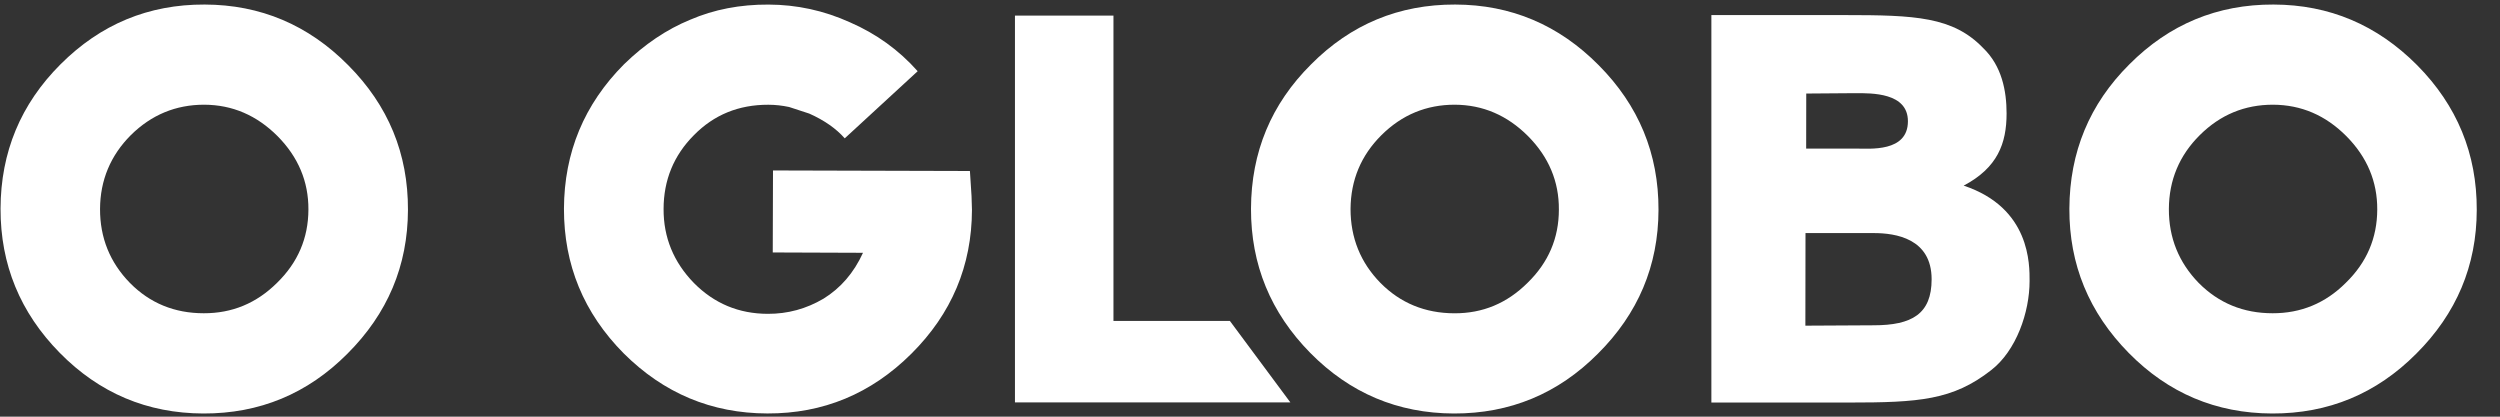 <?xml version="1.0" encoding="UTF-8"?>
<svg width="60px" height="10px" viewBox="0 0 60 10" version="1.1" xmlns="http://www.w3.org/2000/svg" xmlns:xlink="http://www.w3.org/1999/xlink">
    <rect x="0" y="0" width="60" height="10" fill="#333333" stroke="none"/>
    <!-- Generator: Sketch 43.2 (39069) - http://www.bohemiancoding.com/sketch -->
    <title>oglobo_novo_final</title>
    <desc>Created with Sketch.</desc>
    <defs></defs>
    <g id="Page-1" stroke="none" stroke-width="1" fill="none" fill-rule="evenodd">
        <g id="banner-footer-aberto-NOVO" transform="translate(-634, -775)" fill="#FFFFFF">
            <g id="Group" transform="translate(310, 716)">
                <g id="Group-6" transform="translate(324, 59)">
                    <g id="oglobo_novo_final">
                        <path d="M23.327,5.039 C23.323,6.377 22.838,7.53 21.873,8.489 C20.908,9.45 19.755,9.928 18.417,9.923 C17.078,9.92 15.929,9.438 14.969,8.481 C14.01,7.513 13.532,6.356 13.535,5.007 C13.541,3.658 14.02,2.504 14.976,1.543 C15.468,1.063 15.999,0.705 16.568,0.472 C17.138,0.227 17.763,0.106 18.446,0.11 C19.121,0.112 19.772,0.252 20.4,0.536 C21.03,0.81 21.571,1.199 22.024,1.709 L20.274,3.32 C20.064,3.083 19.781,2.886 19.422,2.726 L18.939,2.568 C18.771,2.532 18.604,2.514 18.44,2.514 C17.73,2.512 17.135,2.754 16.653,3.245 C16.169,3.731 15.927,4.323 15.926,5.016 C15.923,5.696 16.166,6.291 16.654,6.792 C17.142,7.285 17.732,7.53 18.425,7.532 C18.906,7.534 19.35,7.412 19.763,7.169 C20.175,6.915 20.491,6.55 20.712,6.067 L18.546,6.059 L18.552,4.091 L23.278,4.104 L23.317,4.709 L23.327,5.039 Z" id="Fill-1"></path>
                        <path d="M36.661,6.788 C36.169,7.278 35.584,7.523 34.901,7.519 C34.201,7.516 33.609,7.273 33.132,6.791 C32.651,6.301 32.413,5.706 32.413,5.015 C32.418,4.322 32.664,3.732 33.154,3.244 C33.646,2.755 34.234,2.512 34.915,2.513 C35.59,2.516 36.174,2.768 36.673,3.267 C37.17,3.768 37.418,4.357 37.413,5.031 C37.413,5.714 37.162,6.301 36.661,6.788 M38.37,1.566 C37.411,0.597 36.263,0.112 34.924,0.109 C33.576,0.105 32.421,0.583 31.467,1.544 C30.509,2.496 30.029,3.649 30.024,5.009 C30.021,6.348 30.494,7.502 31.446,8.469 C32.397,9.434 33.547,9.92 34.894,9.924 C36.24,9.927 37.394,9.449 38.349,8.489 C39.314,7.529 39.801,6.378 39.804,5.037 C39.808,3.687 39.328,2.53 38.37,1.566" id="Fill-3"></path>
                        <path d="M57.054,5.029 C57.057,4.356 56.81,3.769 56.312,3.267 C55.815,2.768 55.232,2.516 54.554,2.513 C53.872,2.512 53.287,2.754 52.795,3.243 C52.303,3.731 52.056,4.325 52.053,5.015 C52.05,5.706 52.291,6.299 52.769,6.791 C53.25,7.275 53.841,7.518 54.541,7.518 C55.221,7.52 55.81,7.278 56.3,6.787 C56.801,6.3 57.052,5.713 57.054,5.029 M59.442,5.039 C59.44,6.378 58.955,7.526 57.989,8.49 C57.033,9.45 55.879,9.928 54.532,9.924 C53.184,9.92 52.036,9.434 51.087,8.468 C50.136,7.501 49.66,6.347 49.665,5.009 C49.671,3.651 50.147,2.497 51.106,1.543 C52.062,0.583 53.216,0.104 54.565,0.109 C55.904,0.112 57.05,0.598 58.012,1.565 C58.969,2.532 59.447,3.689 59.442,5.039" id="Fill-4"></path>
                        <path d="M7.402,5.029 C7.405,4.356 7.158,3.769 6.661,3.267 C6.162,2.768 5.578,2.516 4.903,2.513 C4.223,2.512 3.635,2.754 3.14,3.243 C2.653,3.731 2.404,4.325 2.401,5.015 C2.399,5.706 2.638,6.299 3.119,6.791 C3.596,7.275 4.189,7.518 4.889,7.518 C5.571,7.52 6.156,7.278 6.65,6.787 C7.149,6.3 7.4,5.713 7.402,5.029 M9.791,5.039 C9.787,6.378 9.303,7.526 8.337,8.49 C7.382,9.45 6.228,9.928 4.881,9.924 C3.533,9.92 2.384,9.434 1.434,8.468 C0.483,7.501 0.01,6.347 0.013,5.009 C0.017,3.651 0.498,2.497 1.453,1.543 C2.413,0.583 3.563,0.104 4.911,0.109 C6.25,0.112 7.4,0.598 8.357,1.565 C9.32,2.532 9.796,3.689 9.791,5.039" id="Fill-5"></path>
                        <path d="M47.128,4.455 C47.939,4.027 48.158,3.445 48.158,2.724 C48.158,2.181 48.044,1.584 47.597,1.154 C46.871,0.399 45.96,0.362 44.273,0.362 L41.073,0.362 L41.073,9.661 L44.371,9.661 C46.054,9.661 46.869,9.604 47.787,8.884 C48.392,8.416 48.71,7.493 48.71,6.745 C48.71,6.356 48.734,4.989 47.128,4.455 L47.128,4.455 Z M43.35,2.245 L44.53,2.236 C44.921,2.236 45.79,2.22 45.79,2.91 C45.79,3.657 44.873,3.566 44.547,3.566 L43.348,3.566 L43.35,2.245 Z M44.966,7.807 L43.329,7.816 L43.332,5.594 L44.972,5.594 C45.491,5.594 46.359,5.722 46.359,6.702 C46.359,7.534 45.888,7.807 44.966,7.807 L44.966,7.807 Z" id="Fill-6"></path>
                        <polygon id="Fill-7" points="24.359 0.375 26.723 0.375 26.723 7.702 29.517 7.702 30.969 9.658 24.359 9.658"></polygon>
                    </g>
                </g>
            </g>
        </g>
    </g>
</svg>